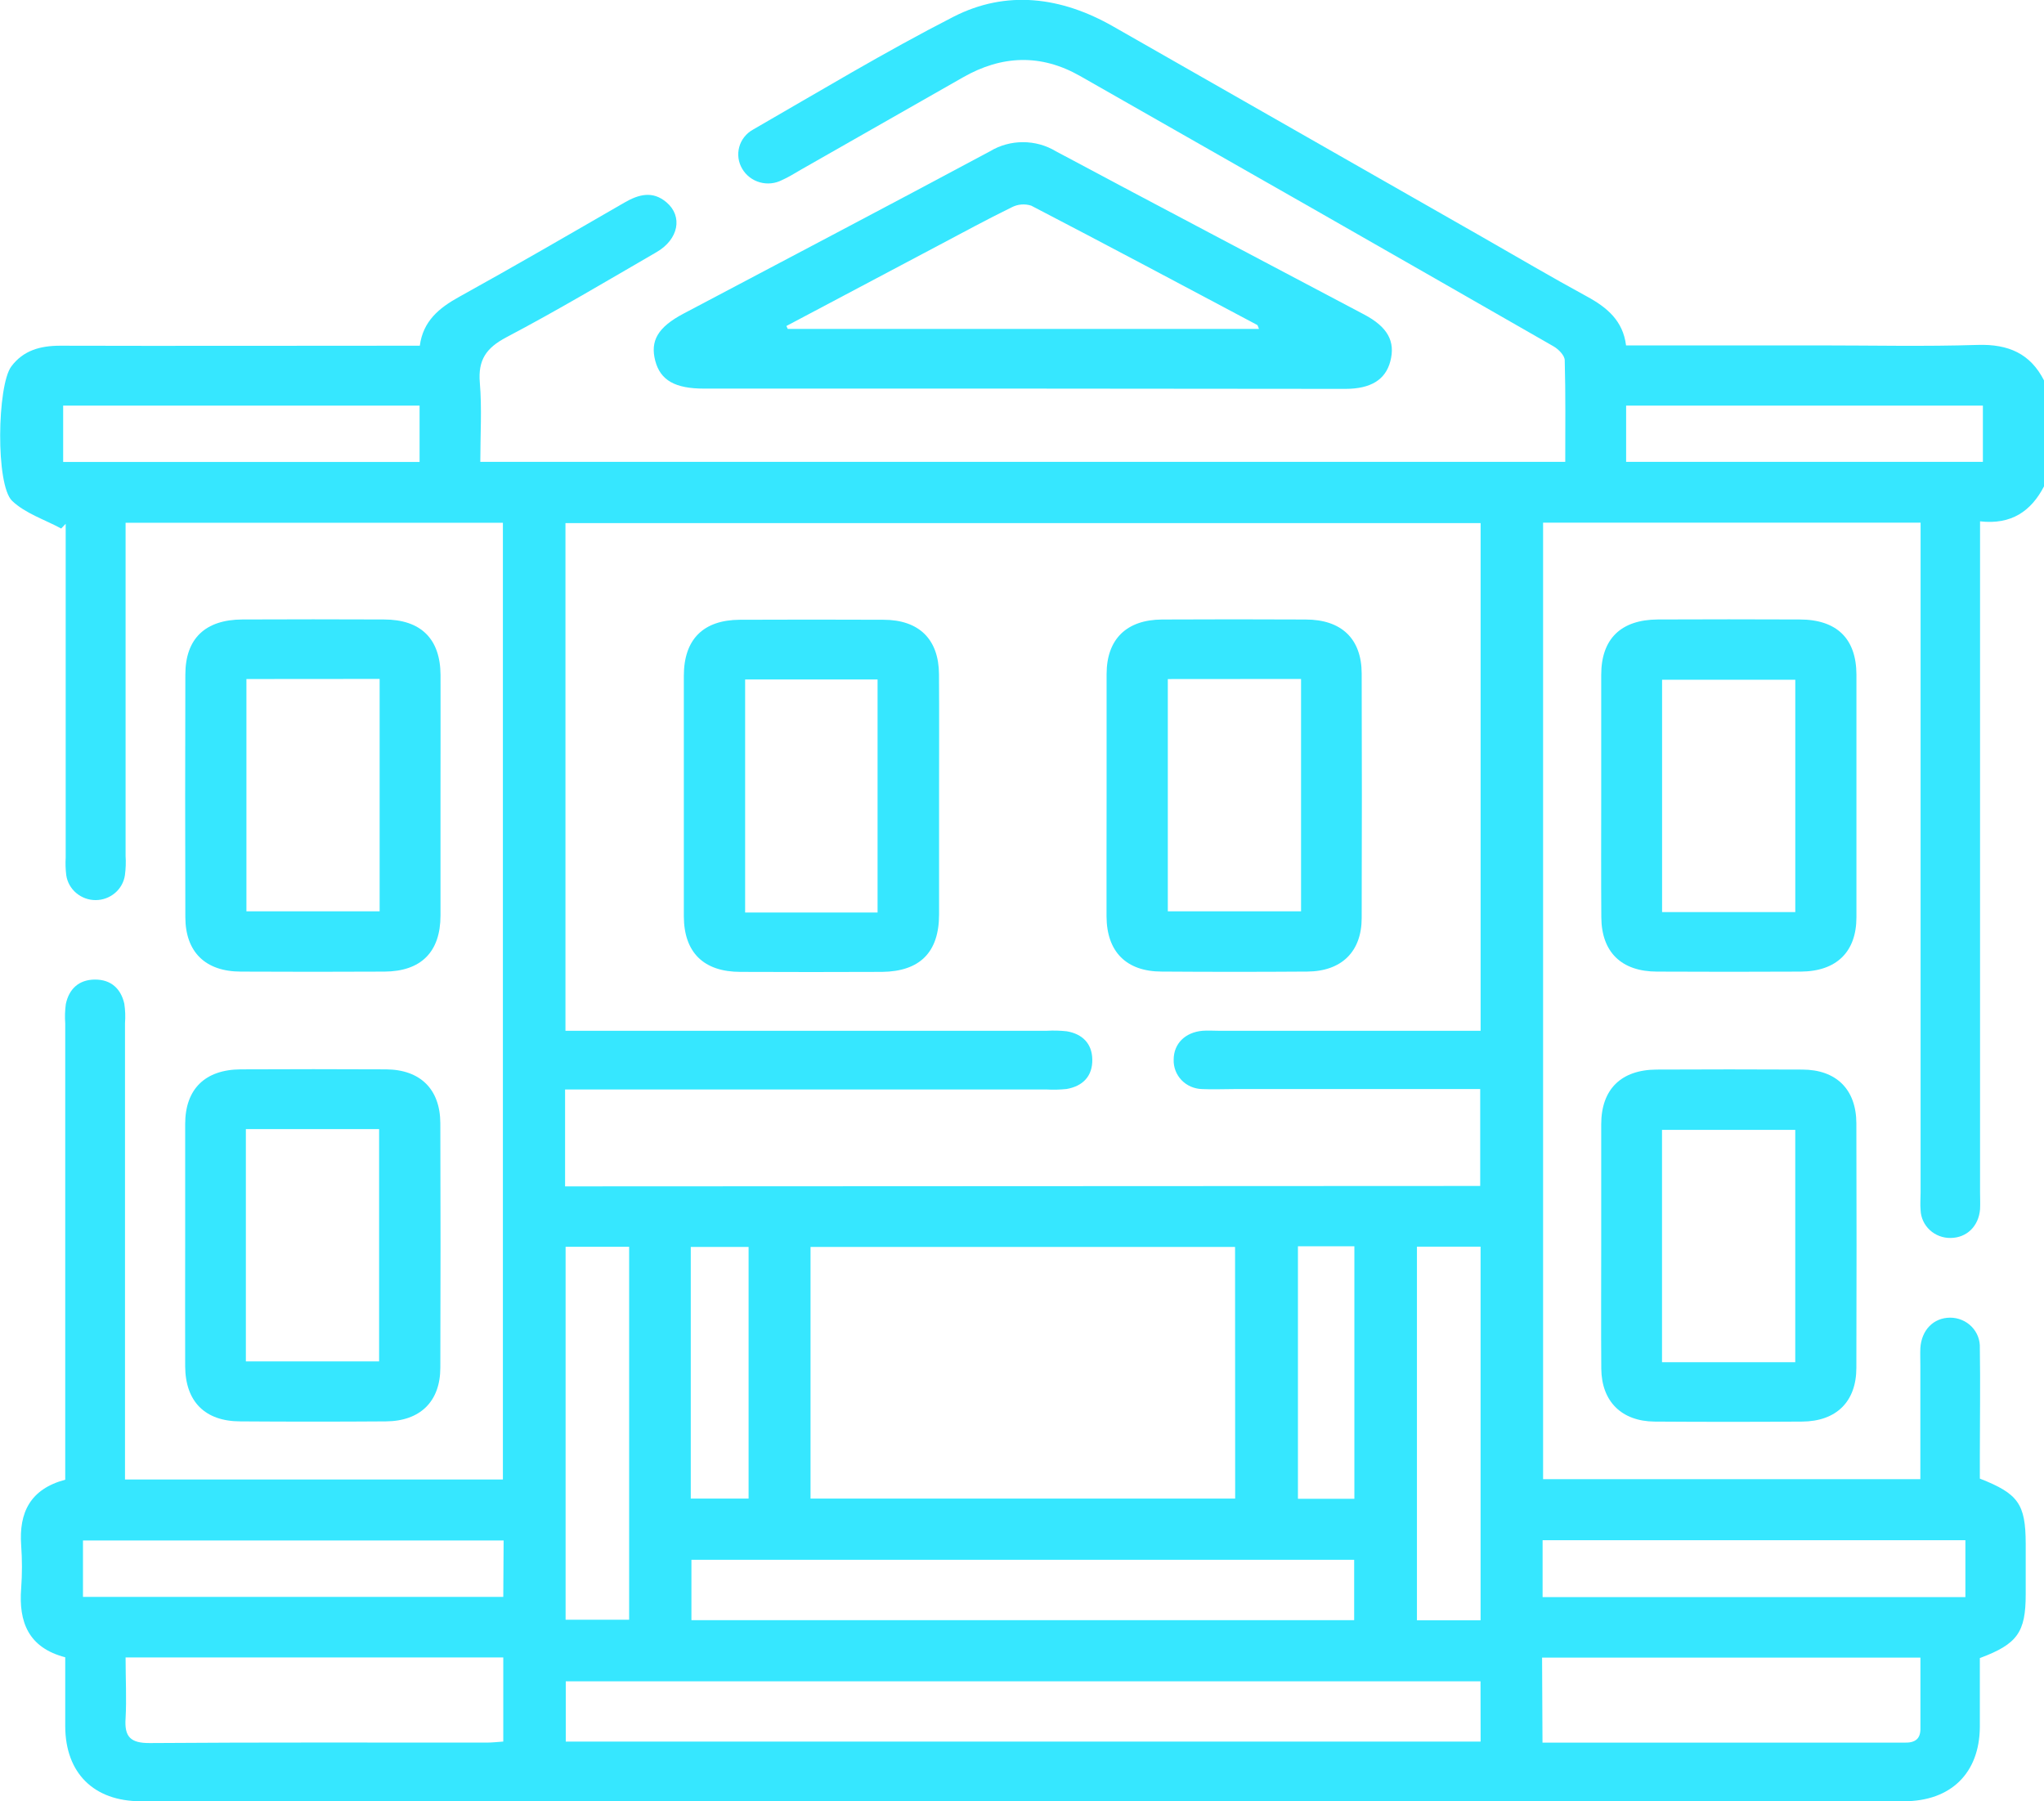 <svg width="59" height="52" viewBox="0 0 59 52" fill="none" xmlns="http://www.w3.org/2000/svg">
<g clip-path="url(#clip0_189_9124)">
<path d="M59 14.041C58.628 14.755 58.06 15.153 57.154 15.05V34.406C57.154 34.575 57.163 34.745 57.154 34.914C57.111 35.403 56.767 35.733 56.305 35.737C56.082 35.741 55.866 35.659 55.704 35.509C55.541 35.358 55.446 35.152 55.438 34.933C55.422 34.764 55.438 34.594 55.438 34.424V15.089H44.541V42.7H55.431C55.431 41.599 55.431 40.512 55.431 39.426C55.431 39.256 55.424 39.086 55.431 38.917C55.464 38.393 55.813 38.039 56.291 38.038C56.407 38.038 56.522 38.061 56.629 38.106C56.735 38.15 56.832 38.216 56.912 38.298C56.992 38.38 57.054 38.477 57.095 38.584C57.135 38.69 57.153 38.804 57.148 38.917C57.165 39.952 57.148 40.988 57.148 42.023V42.684C58.258 43.118 58.468 43.418 58.472 44.555C58.472 45.045 58.472 45.535 58.472 46.024C58.472 47.122 58.231 47.461 57.148 47.865C57.148 48.512 57.148 49.183 57.148 49.854C57.139 51.184 56.314 51.998 54.955 51.998C37.991 51.998 21.028 51.998 4.064 51.998C2.706 51.998 1.89 51.183 1.883 49.842C1.883 49.184 1.883 48.526 1.883 47.842C0.82 47.565 0.535 46.825 0.611 45.852C0.641 45.438 0.641 45.023 0.611 44.609C0.544 43.668 0.869 42.986 1.883 42.716V42.088C1.883 37.909 1.883 33.729 1.883 29.548C1.869 29.36 1.875 29.172 1.9 28.985C1.993 28.549 2.273 28.281 2.739 28.278C3.205 28.275 3.489 28.541 3.588 28.974C3.616 29.161 3.623 29.35 3.608 29.538V42.709H14.516V15.091H3.625V24.706C3.637 24.893 3.631 25.082 3.605 25.269C3.575 25.468 3.473 25.649 3.318 25.78C3.163 25.911 2.965 25.984 2.759 25.984C2.554 25.984 2.356 25.911 2.201 25.78C2.045 25.649 1.943 25.468 1.913 25.269C1.892 25.101 1.886 24.931 1.896 24.761C1.896 21.749 1.896 18.736 1.896 15.723V15.121L1.766 15.257C1.287 14.998 0.729 14.82 0.351 14.46C-0.132 13.999 -0.08 11.131 0.324 10.582C0.672 10.114 1.164 9.98 1.737 9.98C4.981 9.989 8.223 9.98 11.466 9.98H12.118C12.211 9.271 12.671 8.892 13.253 8.57C14.856 7.683 16.44 6.763 18.021 5.85C18.435 5.61 18.838 5.5 19.239 5.841C19.715 6.246 19.589 6.91 18.95 7.279C17.515 8.111 16.088 8.962 14.619 9.735C14.03 10.045 13.796 10.393 13.85 11.045C13.913 11.791 13.864 12.544 13.864 13.332H45.181C45.181 12.346 45.193 11.373 45.166 10.402C45.166 10.262 44.987 10.082 44.846 10C40.293 7.389 35.736 4.787 31.177 2.194C30.047 1.551 28.916 1.592 27.793 2.235C26.243 3.119 24.686 4.007 23.123 4.896C22.942 5 22.763 5.115 22.573 5.198C22.376 5.3 22.146 5.324 21.932 5.263C21.718 5.203 21.536 5.063 21.425 4.874C21.369 4.78 21.332 4.676 21.317 4.568C21.302 4.46 21.309 4.35 21.338 4.245C21.366 4.14 21.416 4.041 21.484 3.955C21.552 3.869 21.636 3.796 21.733 3.743C23.649 2.64 25.548 1.495 27.516 0.487C29.055 -0.302 30.639 -0.089 32.131 0.763L42.769 6.833C43.78 7.41 44.782 8.002 45.805 8.558C46.387 8.874 46.848 9.259 46.936 9.971H52.483C54.021 9.971 55.559 10.006 57.088 9.957C57.971 9.93 58.609 10.207 59.003 10.988L59 14.041ZM42.726 34.236V31.439H35.62C35.312 31.439 35.004 31.454 34.697 31.439C34.586 31.436 34.477 31.412 34.375 31.368C34.274 31.324 34.182 31.261 34.106 31.182C34.03 31.103 33.971 31.01 33.932 30.909C33.893 30.807 33.874 30.699 33.878 30.59C33.878 30.13 34.208 29.8 34.712 29.756C34.866 29.744 35.02 29.756 35.173 29.756H42.738V15.101H16.322V29.756H30.218C30.409 29.745 30.602 29.75 30.793 29.771C31.245 29.848 31.52 30.127 31.529 30.578C31.54 31.056 31.267 31.353 30.787 31.437C30.596 31.457 30.404 31.462 30.213 31.451H16.311V34.248L42.726 34.236ZM35.65 35.997H23.396V43.261H35.653L35.65 35.997ZM42.735 48.536H16.331V50.276H42.738L42.735 48.536ZM39.088 46.771V45.027H19.958V46.771H39.088ZM3.625 47.847C3.625 48.476 3.656 49.041 3.625 49.603C3.588 50.135 3.761 50.323 4.33 50.318C7.568 50.294 10.807 50.306 14.045 50.305C14.21 50.305 14.376 50.285 14.527 50.275V47.847H3.625ZM44.524 50.306H53.822C54.205 50.306 54.592 50.306 54.971 50.306C55.279 50.314 55.441 50.201 55.433 49.883C55.433 49.211 55.433 48.541 55.433 47.851H44.512L44.524 50.306ZM14.537 44.471H2.395V46.098H14.527L14.537 44.471ZM56.731 46.105V44.462H44.527V46.105H56.731ZM16.326 35.991V46.758H18.16V35.991H16.326ZM42.737 46.774V35.988H40.9V46.774H42.737ZM12.111 11.708H1.823V13.335H12.111V11.708ZM46.938 13.333H57.236V11.708H46.938V13.333ZM19.939 43.261H21.608V35.997H19.939V43.261ZM37.465 35.977V43.266H39.094V35.977H37.465Z" fill="#36E7FF"/>
<path d="M29.467 11.218H20.318C19.484 11.218 19.064 10.977 18.915 10.42C18.761 9.834 18.992 9.444 19.733 9.052C22.682 7.492 25.638 5.942 28.578 4.366C28.863 4.194 29.192 4.104 29.527 4.104C29.862 4.104 30.191 4.194 30.476 4.366C33.435 5.948 36.407 7.507 39.374 9.078C40.056 9.438 40.283 9.855 40.131 10.433C39.991 10.961 39.57 11.224 38.839 11.226L29.467 11.218ZM22.699 9.411L22.739 9.495H36.34C36.313 9.436 36.309 9.391 36.286 9.379C34.117 8.227 31.948 7.07 29.767 5.937C29.674 5.907 29.577 5.896 29.48 5.904C29.383 5.912 29.288 5.94 29.202 5.985C28.484 6.336 27.781 6.719 27.074 7.093L22.699 9.411Z" fill="#36E7FF"/>
<path d="M12.715 22.984C12.715 24.131 12.715 25.279 12.715 26.427C12.715 27.482 12.153 28.042 11.097 28.048C9.717 28.055 8.337 28.055 6.956 28.048C5.927 28.048 5.351 27.482 5.35 26.474C5.343 24.141 5.343 21.808 5.35 19.476C5.35 18.436 5.922 17.888 6.996 17.883C8.358 17.877 9.719 17.877 11.08 17.883C12.147 17.883 12.71 18.439 12.716 19.485C12.719 20.651 12.715 21.818 12.715 22.984ZM7.113 19.602V26.307H10.958V19.599L7.113 19.602Z" fill="#36E7FF"/>
<path d="M46.219 22.981C46.219 21.815 46.219 20.649 46.219 19.482C46.219 18.439 46.79 17.888 47.858 17.883C49.219 17.877 50.581 17.877 51.943 17.883C53.02 17.883 53.583 18.435 53.586 19.477C53.586 21.81 53.586 24.143 53.586 26.477C53.586 27.483 53.007 28.042 51.977 28.048C50.597 28.055 49.217 28.055 47.834 28.048C46.802 28.048 46.228 27.485 46.222 26.481C46.213 25.314 46.219 24.148 46.219 22.981ZM51.821 26.329V19.622H47.976V26.329H51.821Z" fill="#36E7FF"/>
<path d="M5.345 35.948C5.345 34.781 5.345 33.615 5.345 32.449C5.345 31.438 5.92 30.877 6.946 30.87C8.346 30.863 9.746 30.863 11.146 30.87C12.135 30.878 12.707 31.446 12.71 32.426C12.718 34.779 12.718 37.131 12.71 39.482C12.71 40.458 12.128 41.026 11.138 41.032C9.738 41.042 8.338 41.042 6.939 41.032C5.916 41.032 5.351 40.459 5.345 39.444C5.34 38.287 5.345 37.12 5.345 35.948ZM7.097 39.301H10.943V32.594H7.097V39.301Z" fill="#36E7FF"/>
<path d="M46.219 35.901C46.219 34.754 46.219 33.606 46.219 32.458C46.219 31.446 46.791 30.882 47.818 30.876C49.217 30.869 50.617 30.869 52.017 30.876C53.007 30.876 53.581 31.45 53.584 32.429C53.591 34.78 53.591 37.132 53.584 39.485C53.584 40.462 53.006 41.032 52.015 41.038C50.597 41.048 49.178 41.048 47.759 41.038C46.805 41.029 46.23 40.455 46.221 39.512C46.212 38.31 46.219 37.105 46.219 35.901ZM51.82 39.324V32.616H47.974V39.324H51.82Z" fill="#36E7FF"/>
<path d="M27.106 22.957C27.106 24.103 27.106 25.251 27.106 26.399C27.106 27.491 26.551 28.044 25.459 28.056C24.097 28.062 22.735 28.062 21.375 28.056C20.31 28.056 19.743 27.495 19.739 26.453C19.739 24.143 19.739 21.829 19.739 19.511C19.739 18.456 20.299 17.897 21.356 17.891C22.737 17.885 24.118 17.885 25.498 17.891C26.529 17.891 27.098 18.455 27.104 19.464C27.112 20.624 27.106 21.788 27.106 22.957ZM25.331 26.343V19.614H21.508V26.343H25.331Z" fill="#36E7FF"/>
<path d="M31.942 22.962C31.942 21.794 31.942 20.629 31.942 19.461C31.942 18.452 32.516 17.89 33.543 17.884C34.923 17.877 36.304 17.877 37.685 17.884C38.724 17.884 39.302 18.44 39.305 19.443C39.312 21.794 39.312 24.146 39.305 26.499C39.305 27.473 38.724 28.041 37.733 28.047C36.333 28.057 34.934 28.057 33.534 28.047C32.511 28.047 31.946 27.475 31.94 26.459C31.937 25.294 31.942 24.128 31.942 22.962ZM33.709 19.603V26.307H37.555V19.6L33.709 19.603Z" fill="#36E7FF"/>
</g>
<defs>
<clipPath id="clip0_189_9124">
<rect width="59" height="52" fill="white"/>
</clipPath>
</defs>
</svg>
